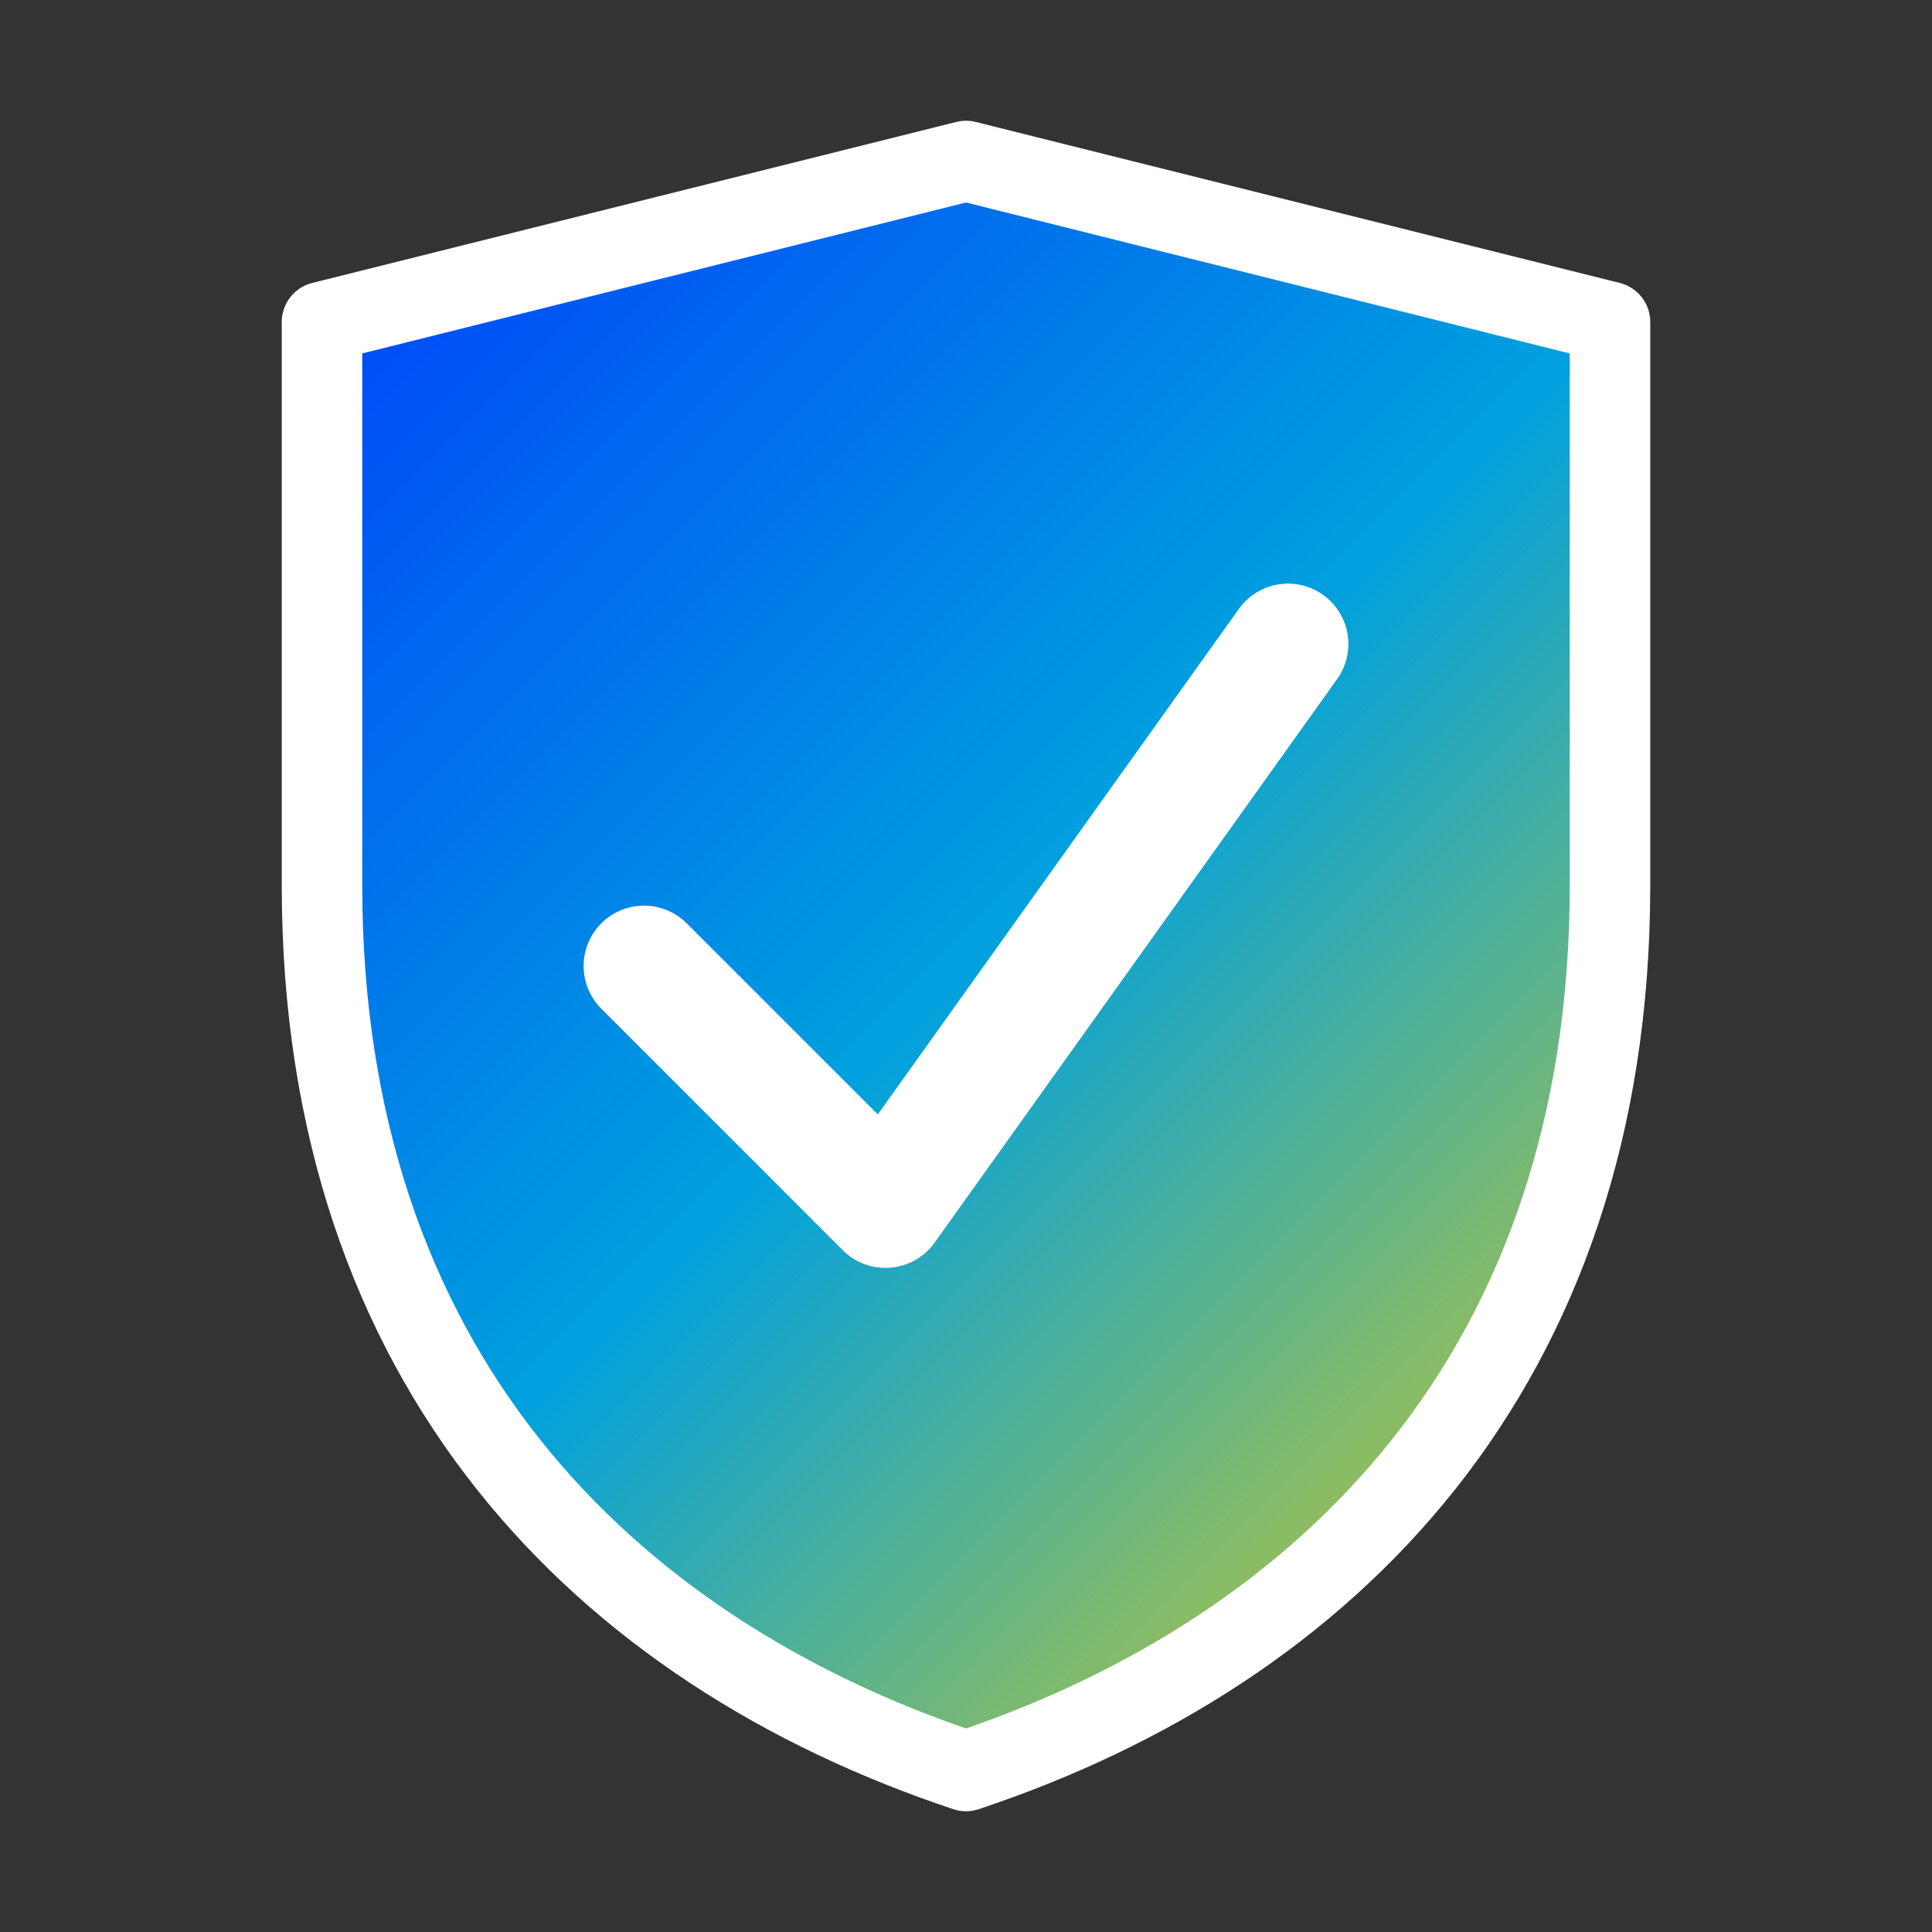 <svg width="96" height="96" viewBox="0 0 96 96" fill="none" xmlns="http://www.w3.org/2000/svg" role="img" aria-labelledby="title desc">
  <rect x="0" y="0" width="96" height="96" fill="#333333" stroke="none"/>
  <title id="title">InsuranceCo logo</title>
  <desc id="desc">Shield with Rayon Sports gradient</desc>
  <defs>
    <linearGradient id="grad" x1="8" y1="8" x2="88" y2="88" gradientUnits="userSpaceOnUse">
      <stop stop-color="#0033FF" />
      <stop offset="0.5" stop-color="#00A1DE" />
      <stop offset="1" stop-color="#FAD201" />
    </linearGradient>
  </defs>
  <path d="M48 88c-18-6-32-20-32-44V16l32-8 32 8v28c0 24-14 38-32 44Z" fill="url(#grad)" stroke="white" stroke-width="4" stroke-linecap="round" stroke-linejoin="round"/>
  <path d="M32 48l12 12 20-28" stroke="white" stroke-width="6" stroke-linecap="round" stroke-linejoin="round"/>
</svg>
